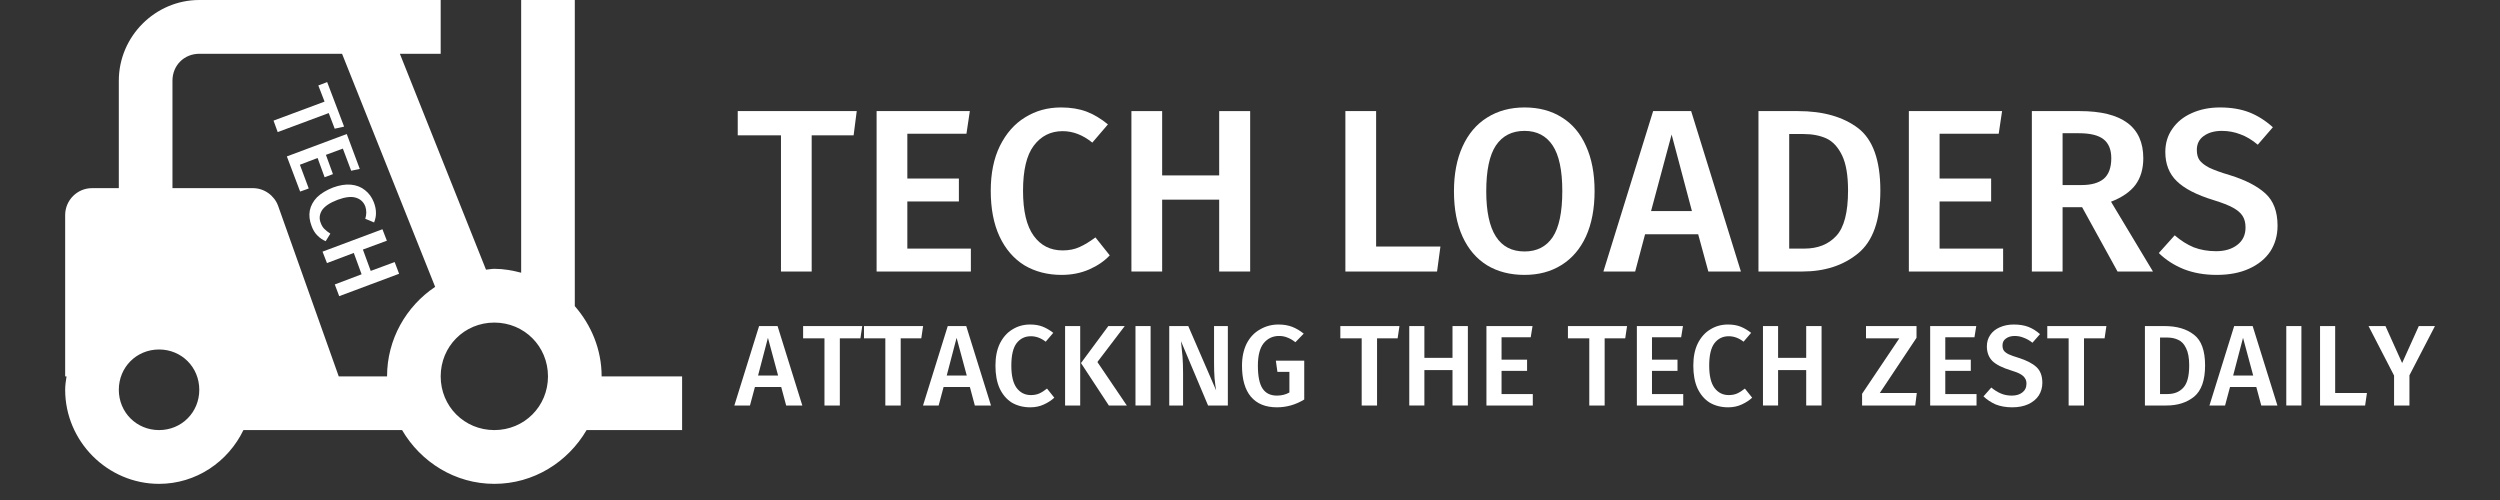 <?xml version="1.0" encoding="UTF-8"?>
<svg xmlns="http://www.w3.org/2000/svg" xmlns:xlink="http://www.w3.org/1999/xlink" width="150pt" height="30pt" viewBox="0 0 150 30" version="1.2">
<rect x="0" y="0" width="150" height="30" fill="#333333" stroke="none"/>
<defs>
<g>
<symbol overflow="visible" id="glyph0-0">
<path style="stroke:none;" d="M 6.531 0.781 L -0.766 3.516 L -1.594 1.328 L 5.703 -1.406 Z M 6.141 0.594 L 5.531 -1.031 L -1.203 1.5 L -0.594 3.125 Z M 2.984 0.797 C 3.066 1.004 3.066 1.176 2.984 1.312 C 2.898 1.445 2.77 1.547 2.594 1.609 C 2.414 1.68 2.258 1.695 2.125 1.656 C 2 1.613 1.891 1.508 1.797 1.344 L 1.562 1.422 C 1.52 1.441 1.484 1.441 1.453 1.422 C 1.43 1.41 1.41 1.383 1.391 1.344 C 1.379 1.312 1.379 1.273 1.391 1.234 C 1.398 1.203 1.426 1.176 1.469 1.156 L 1.891 1 C 1.984 1.176 2.066 1.285 2.141 1.328 C 2.223 1.379 2.336 1.379 2.484 1.328 C 2.609 1.285 2.688 1.227 2.719 1.156 C 2.758 1.094 2.758 1.004 2.719 0.891 C 2.688 0.785 2.633 0.695 2.562 0.625 C 2.539 0.613 2.523 0.598 2.516 0.578 C 2.504 0.535 2.504 0.5 2.516 0.469 C 2.535 0.438 2.566 0.41 2.609 0.391 C 2.66 0.367 2.723 0.398 2.797 0.484 C 2.879 0.566 2.941 0.672 2.984 0.797 Z M 1.234 1.406 C 1.254 1.457 1.254 1.504 1.234 1.547 C 1.223 1.598 1.188 1.633 1.125 1.656 C 1.07 1.676 1.02 1.676 0.969 1.656 C 0.914 1.633 0.879 1.598 0.859 1.547 C 0.848 1.492 0.852 1.441 0.875 1.391 C 0.895 1.348 0.93 1.316 0.984 1.297 C 1.047 1.273 1.098 1.273 1.141 1.297 C 1.191 1.316 1.223 1.352 1.234 1.406 Z M 1.234 1.406 "/>
</symbol>
<symbol overflow="visible" id="glyph0-1">
<path style="stroke:none;" d="M 4.625 1.391 L 4.062 1.516 L 3.703 0.578 L 0.641 1.719 L 0.391 1.031 L 3.453 -0.109 L 3.078 -1.078 L 3.609 -1.281 Z M 4.625 1.391 "/>
</symbol>
<symbol overflow="visible" id="glyph0-2">
<path style="stroke:none;" d="M 4.531 1.172 L 4.016 1.281 L 3.516 -0.047 L 2.5 0.328 L 2.922 1.484 L 2.422 1.672 L 2 0.516 L 0.938 0.922 L 1.469 2.344 L 0.953 2.531 L 0.156 0.422 L 3.75 -0.922 Z M 4.531 1.172 "/>
</symbol>
<symbol overflow="visible" id="glyph0-3">
<path style="stroke:none;" d="M 4.344 0.422 C 4.426 0.641 4.469 0.844 4.469 1.031 C 4.477 1.219 4.441 1.414 4.359 1.625 L 3.828 1.406 C 3.91 1.145 3.91 0.895 3.828 0.656 C 3.723 0.395 3.535 0.223 3.266 0.141 C 2.992 0.055 2.629 0.098 2.172 0.266 C 1.711 0.441 1.398 0.648 1.234 0.891 C 1.078 1.141 1.051 1.395 1.156 1.656 C 1.207 1.801 1.281 1.922 1.375 2.016 C 1.469 2.109 1.586 2.203 1.734 2.297 L 1.453 2.75 C 1.273 2.676 1.109 2.562 0.953 2.406 C 0.805 2.258 0.691 2.07 0.609 1.844 C 0.484 1.52 0.445 1.207 0.5 0.906 C 0.562 0.613 0.707 0.348 0.938 0.109 C 1.176 -0.117 1.492 -0.312 1.891 -0.469 C 2.285 -0.613 2.645 -0.672 2.969 -0.641 C 3.301 -0.609 3.582 -0.5 3.812 -0.312 C 4.051 -0.125 4.227 0.117 4.344 0.422 Z M 4.344 0.422 "/>
</symbol>
<symbol overflow="visible" id="glyph0-4">
<path style="stroke:none;" d="M 0.891 2.391 L 2.5 1.781 L 2.031 0.5 L 0.422 1.109 L 0.156 0.422 L 3.75 -0.922 L 4.016 -0.234 L 2.578 0.297 L 3.047 1.578 L 4.484 1.047 L 4.75 1.75 L 1.156 3.094 Z M 0.891 2.391 "/>
</symbol>
<symbol overflow="visible" id="glyph1-0">
<path style="stroke:none;" d="M 7.562 -14.641 L 7.562 4.875 L 1.719 4.875 L 1.719 -14.641 Z M 6.812 -13.906 L 2.484 -13.906 L 2.484 4.156 L 6.812 4.156 Z M 4.516 -6.281 C 5.078 -6.281 5.473 -6.129 5.703 -5.828 C 5.941 -5.535 6.062 -5.156 6.062 -4.688 C 6.062 -4.188 5.957 -3.801 5.75 -3.531 C 5.539 -3.27 5.203 -3.102 4.734 -3.031 L 4.734 -2.406 C 4.734 -2.312 4.695 -2.234 4.625 -2.172 C 4.562 -2.109 4.484 -2.078 4.391 -2.078 C 4.297 -2.078 4.211 -2.109 4.141 -2.172 C 4.078 -2.234 4.047 -2.312 4.047 -2.406 L 4.047 -3.578 C 4.535 -3.609 4.867 -3.695 5.047 -3.844 C 5.223 -4 5.312 -4.27 5.312 -4.656 C 5.312 -4.957 5.25 -5.191 5.125 -5.359 C 5.008 -5.523 4.785 -5.609 4.453 -5.609 C 4.191 -5.609 3.953 -5.562 3.734 -5.469 C 3.66 -5.438 3.598 -5.422 3.547 -5.422 C 3.453 -5.422 3.375 -5.453 3.312 -5.516 C 3.25 -5.578 3.219 -5.656 3.219 -5.75 C 3.219 -5.914 3.352 -6.047 3.625 -6.141 C 3.906 -6.234 4.203 -6.281 4.516 -6.281 Z M 4.391 -1.672 C 4.523 -1.672 4.641 -1.625 4.734 -1.531 C 4.828 -1.438 4.875 -1.32 4.875 -1.188 C 4.875 -1.039 4.828 -0.914 4.734 -0.812 C 4.641 -0.719 4.523 -0.672 4.391 -0.672 C 4.254 -0.672 4.141 -0.719 4.047 -0.812 C 3.953 -0.914 3.906 -1.039 3.906 -1.188 C 3.906 -1.32 3.953 -1.438 4.047 -1.531 C 4.141 -1.625 4.254 -1.672 4.391 -1.672 Z M 4.391 -1.672 "/>
</symbol>
<symbol overflow="visible" id="glyph1-1">
<path style="stroke:none;" d="M 7.312 -9.625 L 7.125 -8.172 L 4.609 -8.172 L 4.609 0 L 2.766 0 L 2.766 -8.172 L 0.172 -8.172 L 0.172 -9.625 Z M 7.312 -9.625 "/>
</symbol>
<symbol overflow="visible" id="glyph1-2">
<path style="stroke:none;" d="M 6.719 -9.625 L 6.516 -8.266 L 2.969 -8.266 L 2.969 -5.578 L 6.062 -5.578 L 6.062 -4.203 L 2.969 -4.203 L 2.969 -1.375 L 6.781 -1.375 L 6.781 0 L 1.125 0 L 1.125 -9.625 Z M 6.719 -9.625 "/>
</symbol>
<symbol overflow="visible" id="glyph1-3">
<path style="stroke:none;" d="M 4.812 -9.844 C 5.395 -9.844 5.906 -9.758 6.344 -9.594 C 6.781 -9.426 7.207 -9.172 7.625 -8.828 L 6.688 -7.734 C 6.125 -8.191 5.531 -8.422 4.906 -8.422 C 4.188 -8.422 3.609 -8.129 3.172 -7.547 C 2.742 -6.973 2.531 -6.07 2.531 -4.844 C 2.531 -3.633 2.742 -2.734 3.172 -2.141 C 3.598 -1.555 4.176 -1.266 4.906 -1.266 C 5.289 -1.266 5.629 -1.332 5.922 -1.469 C 6.223 -1.602 6.539 -1.797 6.875 -2.047 L 7.734 -0.969 C 7.41 -0.625 7 -0.344 6.5 -0.125 C 6 0.094 5.445 0.203 4.844 0.203 C 4 0.203 3.254 0.008 2.609 -0.375 C 1.973 -0.77 1.477 -1.344 1.125 -2.094 C 0.77 -2.852 0.594 -3.77 0.594 -4.844 C 0.594 -5.883 0.773 -6.781 1.141 -7.531 C 1.516 -8.289 2.02 -8.863 2.656 -9.25 C 3.289 -9.645 4.008 -9.844 4.812 -9.844 Z M 4.812 -9.844 "/>
</symbol>
<symbol overflow="visible" id="glyph1-4">
<path style="stroke:none;" d="M 6.391 0 L 6.391 -4.312 L 2.969 -4.312 L 2.969 0 L 1.125 0 L 1.125 -9.625 L 2.969 -9.625 L 2.969 -5.766 L 6.391 -5.766 L 6.391 -9.625 L 8.25 -9.625 L 8.25 0 Z M 6.391 0 "/>
</symbol>
<symbol overflow="visible" id="glyph1-5">
<path style="stroke:none;" d=""/>
</symbol>
<symbol overflow="visible" id="glyph1-6">
<path style="stroke:none;" d="M 2.969 -9.625 L 2.969 -1.5 L 6.828 -1.5 L 6.625 0 L 1.125 0 L 1.125 -9.625 Z M 2.969 -9.625 "/>
</symbol>
<symbol overflow="visible" id="glyph1-7">
<path style="stroke:none;" d="M 4.828 -9.844 C 5.691 -9.844 6.438 -9.645 7.062 -9.25 C 7.695 -8.863 8.18 -8.289 8.516 -7.531 C 8.859 -6.781 9.031 -5.879 9.031 -4.828 C 9.031 -3.773 8.859 -2.867 8.516 -2.109 C 8.172 -1.359 7.68 -0.785 7.047 -0.391 C 6.422 0.004 5.68 0.203 4.828 0.203 C 3.961 0.203 3.211 0.008 2.578 -0.375 C 1.941 -0.77 1.453 -1.344 1.109 -2.094 C 0.766 -2.844 0.594 -3.75 0.594 -4.812 C 0.594 -5.852 0.766 -6.75 1.109 -7.5 C 1.453 -8.258 1.941 -8.836 2.578 -9.234 C 3.223 -9.641 3.973 -9.844 4.828 -9.844 Z M 4.828 -8.438 C 4.078 -8.438 3.504 -8.145 3.109 -7.562 C 2.723 -6.977 2.531 -6.062 2.531 -4.812 C 2.531 -2.406 3.297 -1.203 4.828 -1.203 C 5.566 -1.203 6.129 -1.488 6.516 -2.062 C 6.898 -2.633 7.094 -3.555 7.094 -4.828 C 7.094 -6.078 6.898 -6.988 6.516 -7.562 C 6.129 -8.145 5.566 -8.438 4.828 -8.438 Z M 4.828 -8.438 "/>
</symbol>
<symbol overflow="visible" id="glyph1-8">
<path style="stroke:none;" d="M 6.234 0 L 5.625 -2.234 L 2.438 -2.234 L 1.844 0 L -0.062 0 L 2.922 -9.625 L 5.203 -9.625 L 8.188 0 Z M 2.797 -3.625 L 5.25 -3.625 L 4.031 -8.219 Z M 2.797 -3.625 "/>
</symbol>
<symbol overflow="visible" id="glyph1-9">
<path style="stroke:none;" d="M 3.5 -9.625 C 5 -9.625 6.195 -9.285 7.094 -8.609 C 7.988 -7.93 8.438 -6.68 8.438 -4.859 C 8.438 -3.078 7.992 -1.82 7.109 -1.094 C 6.223 -0.363 5.102 0 3.75 0 L 1.125 0 L 1.125 -9.625 Z M 2.969 -8.25 L 2.969 -1.375 L 3.875 -1.375 C 4.688 -1.375 5.328 -1.629 5.797 -2.141 C 6.266 -2.648 6.5 -3.555 6.5 -4.859 C 6.5 -5.773 6.379 -6.477 6.141 -6.969 C 5.898 -7.469 5.586 -7.805 5.203 -7.984 C 4.816 -8.16 4.352 -8.25 3.812 -8.25 Z M 2.969 -8.25 "/>
</symbol>
<symbol overflow="visible" id="glyph1-10">
<path style="stroke:none;" d="M 4.141 -3.859 L 2.969 -3.859 L 2.969 0 L 1.125 0 L 1.125 -9.625 L 4 -9.625 C 6.539 -9.625 7.812 -8.68 7.812 -6.797 C 7.812 -6.16 7.656 -5.629 7.344 -5.203 C 7.031 -4.785 6.539 -4.445 5.875 -4.188 L 8.391 0 L 6.266 0 Z M 2.969 -5.188 L 4.109 -5.188 C 4.691 -5.188 5.133 -5.312 5.438 -5.562 C 5.738 -5.82 5.891 -6.234 5.891 -6.797 C 5.891 -7.316 5.734 -7.695 5.422 -7.938 C 5.117 -8.176 4.629 -8.297 3.953 -8.297 L 2.969 -8.297 Z M 2.969 -5.188 "/>
</symbol>
<symbol overflow="visible" id="glyph1-11">
<path style="stroke:none;" d="M 3.906 -9.844 C 4.582 -9.844 5.172 -9.742 5.672 -9.547 C 6.172 -9.348 6.641 -9.051 7.078 -8.656 L 6.172 -7.609 C 5.828 -7.898 5.477 -8.109 5.125 -8.234 C 4.781 -8.367 4.41 -8.438 4.016 -8.438 C 3.566 -8.438 3.203 -8.332 2.922 -8.125 C 2.648 -7.926 2.516 -7.648 2.516 -7.297 C 2.516 -7.047 2.566 -6.844 2.672 -6.688 C 2.785 -6.531 2.977 -6.379 3.25 -6.234 C 3.531 -6.098 3.945 -5.945 4.5 -5.781 C 5.445 -5.488 6.16 -5.117 6.641 -4.672 C 7.117 -4.234 7.359 -3.594 7.359 -2.75 C 7.359 -2.164 7.211 -1.648 6.922 -1.203 C 6.629 -0.766 6.207 -0.422 5.656 -0.172 C 5.113 0.078 4.461 0.203 3.703 0.203 C 2.973 0.203 2.316 0.086 1.734 -0.141 C 1.148 -0.379 0.648 -0.703 0.234 -1.109 L 1.188 -2.172 C 1.551 -1.859 1.93 -1.617 2.328 -1.453 C 2.734 -1.297 3.18 -1.219 3.672 -1.219 C 4.191 -1.219 4.613 -1.344 4.938 -1.594 C 5.27 -1.844 5.438 -2.191 5.438 -2.641 C 5.438 -2.922 5.379 -3.148 5.266 -3.328 C 5.148 -3.516 4.957 -3.68 4.688 -3.828 C 4.426 -3.973 4.039 -4.125 3.531 -4.281 C 2.508 -4.594 1.77 -4.973 1.312 -5.422 C 0.852 -5.867 0.625 -6.453 0.625 -7.172 C 0.625 -7.703 0.766 -8.164 1.047 -8.562 C 1.328 -8.969 1.711 -9.281 2.203 -9.5 C 2.703 -9.727 3.27 -9.844 3.906 -9.844 Z M 3.906 -9.844 "/>
</symbol>
<symbol overflow="visible" id="glyph2-0">
<path style="stroke:none;" d="M 3.734 -7.234 L 3.734 2.406 L 0.844 2.406 L 0.844 -7.234 Z M 3.375 -6.875 L 1.219 -6.875 L 1.219 2.047 L 3.375 2.047 Z M 2.234 -3.109 C 2.504 -3.109 2.695 -3.035 2.812 -2.891 C 2.938 -2.742 3 -2.551 3 -2.312 C 3 -2.07 2.945 -1.883 2.844 -1.75 C 2.738 -1.613 2.57 -1.531 2.344 -1.5 L 2.344 -1.188 C 2.344 -1.133 2.32 -1.094 2.281 -1.062 C 2.25 -1.039 2.211 -1.031 2.172 -1.031 C 2.129 -1.031 2.086 -1.039 2.047 -1.062 C 2.016 -1.094 2 -1.133 2 -1.188 L 2 -1.766 C 2.238 -1.785 2.398 -1.832 2.484 -1.906 C 2.578 -1.977 2.625 -2.109 2.625 -2.297 C 2.625 -2.453 2.594 -2.57 2.531 -2.656 C 2.477 -2.738 2.367 -2.781 2.203 -2.781 C 2.066 -2.781 1.945 -2.754 1.844 -2.703 C 1.812 -2.691 1.781 -2.688 1.75 -2.688 C 1.707 -2.688 1.672 -2.695 1.641 -2.719 C 1.609 -2.75 1.594 -2.789 1.594 -2.844 C 1.594 -2.926 1.66 -2.988 1.797 -3.031 C 1.93 -3.082 2.078 -3.109 2.234 -3.109 Z M 2.172 -0.828 C 2.242 -0.828 2.301 -0.801 2.344 -0.75 C 2.383 -0.707 2.406 -0.648 2.406 -0.578 C 2.406 -0.504 2.383 -0.441 2.344 -0.391 C 2.301 -0.348 2.242 -0.328 2.172 -0.328 C 2.098 -0.328 2.035 -0.348 1.984 -0.391 C 1.941 -0.441 1.922 -0.504 1.922 -0.578 C 1.922 -0.648 1.941 -0.707 1.984 -0.75 C 2.035 -0.801 2.098 -0.828 2.172 -0.828 Z M 2.172 -0.828 "/>
</symbol>
<symbol overflow="visible" id="glyph2-1">
<path style="stroke:none;" d="M 3.078 0 L 2.781 -1.109 L 1.203 -1.109 L 0.906 0 L -0.031 0 L 1.453 -4.766 L 2.562 -4.766 L 4.047 0 Z M 1.391 -1.797 L 2.594 -1.797 L 1.984 -4.062 Z M 1.391 -1.797 "/>
</symbol>
<symbol overflow="visible" id="glyph2-2">
<path style="stroke:none;" d="M 3.625 -4.766 L 3.516 -4.031 L 2.281 -4.031 L 2.281 0 L 1.359 0 L 1.359 -4.031 L 0.078 -4.031 L 0.078 -4.766 Z M 3.625 -4.766 "/>
</symbol>
<symbol overflow="visible" id="glyph2-3">
<path style="stroke:none;" d="M 2.375 -4.859 C 2.664 -4.859 2.914 -4.816 3.125 -4.734 C 3.344 -4.648 3.555 -4.523 3.766 -4.359 L 3.312 -3.828 C 3.031 -4.047 2.734 -4.156 2.422 -4.156 C 2.066 -4.156 1.781 -4.016 1.562 -3.734 C 1.352 -3.453 1.25 -3.004 1.25 -2.391 C 1.25 -1.797 1.352 -1.352 1.562 -1.062 C 1.781 -0.77 2.066 -0.625 2.422 -0.625 C 2.609 -0.625 2.773 -0.656 2.922 -0.719 C 3.078 -0.789 3.234 -0.891 3.391 -1.016 L 3.828 -0.469 C 3.66 -0.312 3.453 -0.176 3.203 -0.062 C 2.961 0.051 2.691 0.109 2.391 0.109 C 1.973 0.109 1.602 0.016 1.281 -0.172 C 0.969 -0.367 0.723 -0.656 0.547 -1.031 C 0.379 -1.406 0.297 -1.859 0.297 -2.391 C 0.297 -2.91 0.383 -3.352 0.562 -3.719 C 0.75 -4.094 1 -4.375 1.312 -4.562 C 1.625 -4.758 1.977 -4.859 2.375 -4.859 Z M 2.375 -4.859 "/>
</symbol>
<symbol overflow="visible" id="glyph2-4">
<path style="stroke:none;" d="M 1.469 -4.766 L 1.469 0 L 0.562 0 L 0.562 -4.766 Z M 4.141 -4.766 L 2.5 -2.609 L 4.266 0 L 3.188 0 L 1.516 -2.547 L 3.156 -4.766 Z M 4.141 -4.766 "/>
</symbol>
<symbol overflow="visible" id="glyph2-5">
<path style="stroke:none;" d="M 1.469 -4.766 L 1.469 0 L 0.562 0 L 0.562 -4.766 Z M 1.469 -4.766 "/>
</symbol>
<symbol overflow="visible" id="glyph2-6">
<path style="stroke:none;" d="M 4.078 0 L 2.891 0 L 1.266 -3.859 C 1.305 -3.516 1.336 -3.203 1.359 -2.922 C 1.379 -2.648 1.391 -2.32 1.391 -1.938 L 1.391 0 L 0.562 0 L 0.562 -4.766 L 1.703 -4.766 L 3.375 -0.906 C 3.344 -1.082 3.312 -1.32 3.281 -1.625 C 3.258 -1.926 3.25 -2.227 3.25 -2.531 L 3.25 -4.766 L 4.078 -4.766 Z M 4.078 0 "/>
</symbol>
<symbol overflow="visible" id="glyph2-7">
<path style="stroke:none;" d="M 2.484 -4.859 C 2.797 -4.859 3.07 -4.812 3.312 -4.719 C 3.551 -4.625 3.781 -4.488 4 -4.312 L 3.5 -3.797 C 3.332 -3.93 3.172 -4.023 3.016 -4.078 C 2.867 -4.141 2.703 -4.172 2.516 -4.172 C 2.141 -4.172 1.832 -4.023 1.594 -3.734 C 1.363 -3.441 1.25 -2.992 1.25 -2.391 C 1.25 -1.754 1.344 -1.297 1.531 -1.016 C 1.719 -0.734 2.004 -0.594 2.391 -0.594 C 2.672 -0.594 2.922 -0.656 3.141 -0.781 L 3.141 -2.016 L 2.422 -2.016 L 2.328 -2.688 L 4.031 -2.688 L 4.031 -0.359 C 3.52 -0.047 2.973 0.109 2.391 0.109 C 1.711 0.109 1.191 -0.102 0.828 -0.531 C 0.473 -0.957 0.297 -1.578 0.297 -2.391 C 0.297 -2.898 0.391 -3.344 0.578 -3.719 C 0.773 -4.094 1.039 -4.375 1.375 -4.562 C 1.707 -4.758 2.078 -4.859 2.484 -4.859 Z M 2.484 -4.859 "/>
</symbol>
<symbol overflow="visible" id="glyph2-8">
<path style="stroke:none;" d=""/>
</symbol>
<symbol overflow="visible" id="glyph2-9">
<path style="stroke:none;" d="M 3.156 0 L 3.156 -2.125 L 1.469 -2.125 L 1.469 0 L 0.562 0 L 0.562 -4.766 L 1.469 -4.766 L 1.469 -2.859 L 3.156 -2.859 L 3.156 -4.766 L 4.078 -4.766 L 4.078 0 Z M 3.156 0 "/>
</symbol>
<symbol overflow="visible" id="glyph2-10">
<path style="stroke:none;" d="M 3.328 -4.766 L 3.219 -4.094 L 1.469 -4.094 L 1.469 -2.75 L 3 -2.75 L 3 -2.078 L 1.469 -2.078 L 1.469 -0.688 L 3.344 -0.688 L 3.344 0 L 0.562 0 L 0.562 -4.766 Z M 3.328 -4.766 "/>
</symbol>
<symbol overflow="visible" id="glyph2-11">
<path style="stroke:none;" d="M 3.422 -4.766 L 3.422 -4.062 L 1.219 -0.75 L 3.438 -0.75 L 3.344 0 L 0.156 0 L 0.156 -0.703 L 2.391 -4.031 L 0.391 -4.031 L 0.391 -4.766 Z M 3.422 -4.766 "/>
</symbol>
<symbol overflow="visible" id="glyph2-12">
<path style="stroke:none;" d="M 1.922 -4.859 C 2.266 -4.859 2.555 -4.812 2.797 -4.719 C 3.047 -4.625 3.281 -4.477 3.5 -4.281 L 3.047 -3.766 C 2.879 -3.898 2.707 -4 2.531 -4.062 C 2.363 -4.133 2.18 -4.172 1.984 -4.172 C 1.766 -4.172 1.586 -4.117 1.453 -4.016 C 1.316 -3.922 1.25 -3.785 1.25 -3.609 C 1.25 -3.484 1.273 -3.379 1.328 -3.297 C 1.379 -3.223 1.473 -3.148 1.609 -3.078 C 1.742 -3.016 1.945 -2.941 2.219 -2.859 C 2.688 -2.711 3.039 -2.531 3.281 -2.312 C 3.52 -2.094 3.641 -1.773 3.641 -1.359 C 3.641 -1.078 3.566 -0.82 3.422 -0.594 C 3.273 -0.375 3.066 -0.203 2.797 -0.078 C 2.523 0.047 2.203 0.109 1.828 0.109 C 1.461 0.109 1.133 0.051 0.844 -0.062 C 0.562 -0.188 0.316 -0.348 0.109 -0.547 L 0.578 -1.078 C 0.766 -0.922 0.957 -0.801 1.156 -0.719 C 1.352 -0.633 1.57 -0.594 1.812 -0.594 C 2.07 -0.594 2.281 -0.656 2.438 -0.781 C 2.602 -0.906 2.688 -1.082 2.688 -1.312 C 2.688 -1.445 2.656 -1.555 2.594 -1.641 C 2.539 -1.734 2.445 -1.816 2.312 -1.891 C 2.188 -1.961 2 -2.035 1.75 -2.109 C 1.238 -2.266 0.867 -2.453 0.641 -2.672 C 0.422 -2.898 0.312 -3.191 0.312 -3.547 C 0.312 -3.805 0.379 -4.035 0.516 -4.234 C 0.648 -4.43 0.836 -4.582 1.078 -4.688 C 1.328 -4.801 1.609 -4.859 1.922 -4.859 Z M 1.922 -4.859 "/>
</symbol>
<symbol overflow="visible" id="glyph2-13">
<path style="stroke:none;" d="M 1.734 -4.766 C 2.473 -4.766 3.062 -4.594 3.5 -4.25 C 3.945 -3.914 4.172 -3.301 4.172 -2.406 C 4.172 -1.52 3.953 -0.895 3.516 -0.531 C 3.078 -0.176 2.523 0 1.859 0 L 0.562 0 L 0.562 -4.766 Z M 1.469 -4.078 L 1.469 -0.688 L 1.922 -0.688 C 2.316 -0.688 2.629 -0.812 2.859 -1.062 C 3.098 -1.312 3.219 -1.758 3.219 -2.406 C 3.219 -2.852 3.156 -3.195 3.031 -3.438 C 2.914 -3.688 2.758 -3.852 2.562 -3.938 C 2.375 -4.031 2.148 -4.078 1.891 -4.078 Z M 1.469 -4.078 "/>
</symbol>
<symbol overflow="visible" id="glyph2-14">
<path style="stroke:none;" d="M 1.469 -4.766 L 1.469 -0.75 L 3.375 -0.75 L 3.266 0 L 0.562 0 L 0.562 -4.766 Z M 1.469 -4.766 "/>
</symbol>
<symbol overflow="visible" id="glyph2-15">
<path style="stroke:none;" d="M 3.969 -4.766 L 2.438 -1.812 L 2.438 0 L 1.516 0 L 1.516 -1.797 L -0.016 -4.766 L 1 -4.766 L 2 -2.547 L 3 -4.766 Z M 3.969 -4.766 "/>
</symbol>
</g>
<clipPath id="clip1">
  <path d="M 3.91 0 L 40.926 0 L 40.926 29.031 L 3.91 29.031 Z M 3.91 0 "/>
</clipPath>
</defs>
<g id="surface1">
<g clip-path="url(#clip1)" clip-rule="nonzero">
<path style=" stroke:none;fill-rule:nonzero;fill:rgb(100%,100%,100%);fill-opacity:1;" d="M 11.957 0 C 9.309 0 7.129 2.188 7.129 4.84 L 7.129 11.289 L 5.52 11.289 C 4.633 11.289 3.91 12.016 3.91 12.902 L 3.91 22.582 L 3.992 22.582 C 3.953 22.848 3.91 23.109 3.91 23.387 C 3.91 26.484 6.453 29.031 9.543 29.031 C 11.77 29.031 13.691 27.703 14.605 25.805 L 24.125 25.805 C 25.246 27.723 27.301 29.031 29.66 29.031 C 32.02 29.031 34.074 27.723 35.195 25.805 L 40.926 25.805 L 40.926 22.582 L 36.098 22.582 C 36.098 20.969 35.477 19.504 34.488 18.367 L 34.488 0 L 31.27 0 L 31.27 16.363 C 30.754 16.227 30.219 16.129 29.66 16.129 C 29.488 16.129 29.328 16.168 29.16 16.18 L 23.992 3.227 L 26.441 3.227 L 26.441 0 Z M 11.957 3.227 L 20.523 3.227 L 26.109 17.211 C 24.375 18.371 23.223 20.352 23.223 22.582 L 20.324 22.582 L 16.688 12.355 C 16.461 11.727 15.852 11.289 15.176 11.289 L 10.348 11.289 L 10.348 4.84 C 10.348 3.926 11.047 3.227 11.957 3.227 Z M 29.66 19.355 C 31.457 19.355 32.879 20.781 32.879 22.582 C 32.879 24.383 31.457 25.805 29.66 25.805 C 27.863 25.805 26.441 24.383 26.441 22.582 C 26.441 20.781 27.863 19.355 29.66 19.355 Z M 9.543 20.969 C 10.895 20.969 11.957 22.031 11.957 23.387 C 11.957 24.742 10.895 25.805 9.543 25.805 C 8.191 25.805 7.129 24.742 7.129 23.387 C 7.129 22.031 8.191 20.969 9.543 20.969 Z M 9.543 20.969 "/>
</g>
<g style="fill:rgb(100%,100%,100%);fill-opacity:1;">
  <use xlink:href="#glyph0-1" x="16.021" y="6.206"/>
</g>
<g style="fill:rgb(100%,100%,100%);fill-opacity:1;">
  <use xlink:href="#glyph0-2" x="17.055" y="8.963"/>
</g>
<g style="fill:rgb(100%,100%,100%);fill-opacity:1;">
  <use xlink:href="#glyph0-3" x="18.088" y="11.721"/>
</g>
<g style="fill:rgb(100%,100%,100%);fill-opacity:1;">
  <use xlink:href="#glyph0-4" x="19.196" y="14.676"/>
</g>
<g style="fill:rgb(100%,100%,100%);fill-opacity:1;">
  <use xlink:href="#glyph1-1" x="44.092" y="16.291"/>
</g>
<g style="fill:rgb(100%,100%,100%);fill-opacity:1;">
  <use xlink:href="#glyph1-2" x="51.471" y="16.291"/>
</g>
<g style="fill:rgb(100%,100%,100%);fill-opacity:1;">
  <use xlink:href="#glyph1-3" x="58.851" y="16.291"/>
</g>
<g style="fill:rgb(100%,100%,100%);fill-opacity:1;">
  <use xlink:href="#glyph1-4" x="66.76" y="16.291"/>
</g>
<g style="fill:rgb(100%,100%,100%);fill-opacity:1;">
  <use xlink:href="#glyph1-5" x="76.117" y="16.291"/>
</g>
<g style="fill:rgb(100%,100%,100%);fill-opacity:1;">
  <use xlink:href="#glyph1-6" x="79.598" y="16.291"/>
</g>
<g style="fill:rgb(100%,100%,100%);fill-opacity:1;">
  <use xlink:href="#glyph1-7" x="86.644" y="16.291"/>
</g>
<g style="fill:rgb(100%,100%,100%);fill-opacity:1;">
  <use xlink:href="#glyph1-8" x="96.266" y="16.291"/>
</g>
<g style="fill:rgb(100%,100%,100%);fill-opacity:1;">
  <use xlink:href="#glyph1-9" x="104.383" y="16.291"/>
</g>
<g style="fill:rgb(100%,100%,100%);fill-opacity:1;">
  <use xlink:href="#glyph1-2" x="113.406" y="16.291"/>
</g>
<g style="fill:rgb(100%,100%,100%);fill-opacity:1;">
  <use xlink:href="#glyph1-10" x="120.786" y="16.291"/>
</g>
<g style="fill:rgb(100%,100%,100%);fill-opacity:1;">
  <use xlink:href="#glyph1-11" x="129.294" y="16.291"/>
</g>
<g style="fill:rgb(100%,100%,100%);fill-opacity:1;">
  <use xlink:href="#glyph2-1" x="44.092" y="24.33"/>
</g>
<g style="fill:rgb(100%,100%,100%);fill-opacity:1;">
  <use xlink:href="#glyph2-2" x="48.109" y="24.33"/>
</g>
<g style="fill:rgb(100%,100%,100%);fill-opacity:1;">
  <use xlink:href="#glyph2-2" x="51.761" y="24.33"/>
</g>
<g style="fill:rgb(100%,100%,100%);fill-opacity:1;">
  <use xlink:href="#glyph2-1" x="55.412" y="24.33"/>
</g>
<g style="fill:rgb(100%,100%,100%);fill-opacity:1;">
  <use xlink:href="#glyph2-3" x="59.43" y="24.33"/>
</g>
<g style="fill:rgb(100%,100%,100%);fill-opacity:1;">
  <use xlink:href="#glyph2-4" x="63.343" y="24.33"/>
</g>
<g style="fill:rgb(100%,100%,100%);fill-opacity:1;">
  <use xlink:href="#glyph2-5" x="67.567" y="24.33"/>
</g>
<g style="fill:rgb(100%,100%,100%);fill-opacity:1;">
  <use xlink:href="#glyph2-6" x="69.593" y="24.33"/>
</g>
<g style="fill:rgb(100%,100%,100%);fill-opacity:1;">
  <use xlink:href="#glyph2-7" x="74.223" y="24.33"/>
</g>
<g style="fill:rgb(100%,100%,100%);fill-opacity:1;">
  <use xlink:href="#glyph2-8" x="78.619" y="24.33"/>
</g>
<g style="fill:rgb(100%,100%,100%);fill-opacity:1;">
  <use xlink:href="#glyph2-2" x="80.342" y="24.33"/>
</g>
<g style="fill:rgb(100%,100%,100%);fill-opacity:1;">
  <use xlink:href="#glyph2-9" x="83.994" y="24.33"/>
</g>
<g style="fill:rgb(100%,100%,100%);fill-opacity:1;">
  <use xlink:href="#glyph2-10" x="88.624" y="24.33"/>
</g>
<g style="fill:rgb(100%,100%,100%);fill-opacity:1;">
  <use xlink:href="#glyph2-8" x="92.276" y="24.33"/>
</g>
<g style="fill:rgb(100%,100%,100%);fill-opacity:1;">
  <use xlink:href="#glyph2-2" x="93.998" y="24.33"/>
</g>
<g style="fill:rgb(100%,100%,100%);fill-opacity:1;">
  <use xlink:href="#glyph2-10" x="97.65" y="24.33"/>
</g>
<g style="fill:rgb(100%,100%,100%);fill-opacity:1;">
  <use xlink:href="#glyph2-3" x="101.302" y="24.33"/>
</g>
<g style="fill:rgb(100%,100%,100%);fill-opacity:1;">
  <use xlink:href="#glyph2-9" x="105.216" y="24.33"/>
</g>
<g style="fill:rgb(100%,100%,100%);fill-opacity:1;">
  <use xlink:href="#glyph2-8" x="109.846" y="24.33"/>
</g>
<g style="fill:rgb(100%,100%,100%);fill-opacity:1;">
  <use xlink:href="#glyph2-11" x="111.569" y="24.33"/>
</g>
<g style="fill:rgb(100%,100%,100%);fill-opacity:1;">
  <use xlink:href="#glyph2-10" x="115.248" y="24.33"/>
</g>
<g style="fill:rgb(100%,100%,100%);fill-opacity:1;">
  <use xlink:href="#glyph2-12" x="118.9" y="24.33"/>
</g>
<g style="fill:rgb(100%,100%,100%);fill-opacity:1;">
  <use xlink:href="#glyph2-2" x="122.759" y="24.33"/>
</g>
<g style="fill:rgb(100%,100%,100%);fill-opacity:1;">
  <use xlink:href="#glyph2-8" x="126.411" y="24.33"/>
</g>
<g style="fill:rgb(100%,100%,100%);fill-opacity:1;">
  <use xlink:href="#glyph2-13" x="128.133" y="24.33"/>
</g>
<g style="fill:rgb(100%,100%,100%);fill-opacity:1;">
  <use xlink:href="#glyph2-1" x="132.598" y="24.33"/>
</g>
<g style="fill:rgb(100%,100%,100%);fill-opacity:1;">
  <use xlink:href="#glyph2-5" x="136.615" y="24.33"/>
</g>
<g style="fill:rgb(100%,100%,100%);fill-opacity:1;">
  <use xlink:href="#glyph2-14" x="138.641" y="24.33"/>
</g>
<g style="fill:rgb(100%,100%,100%);fill-opacity:1;">
  <use xlink:href="#glyph2-15" x="142.128" y="24.33"/>
</g>
</g>
</svg>
